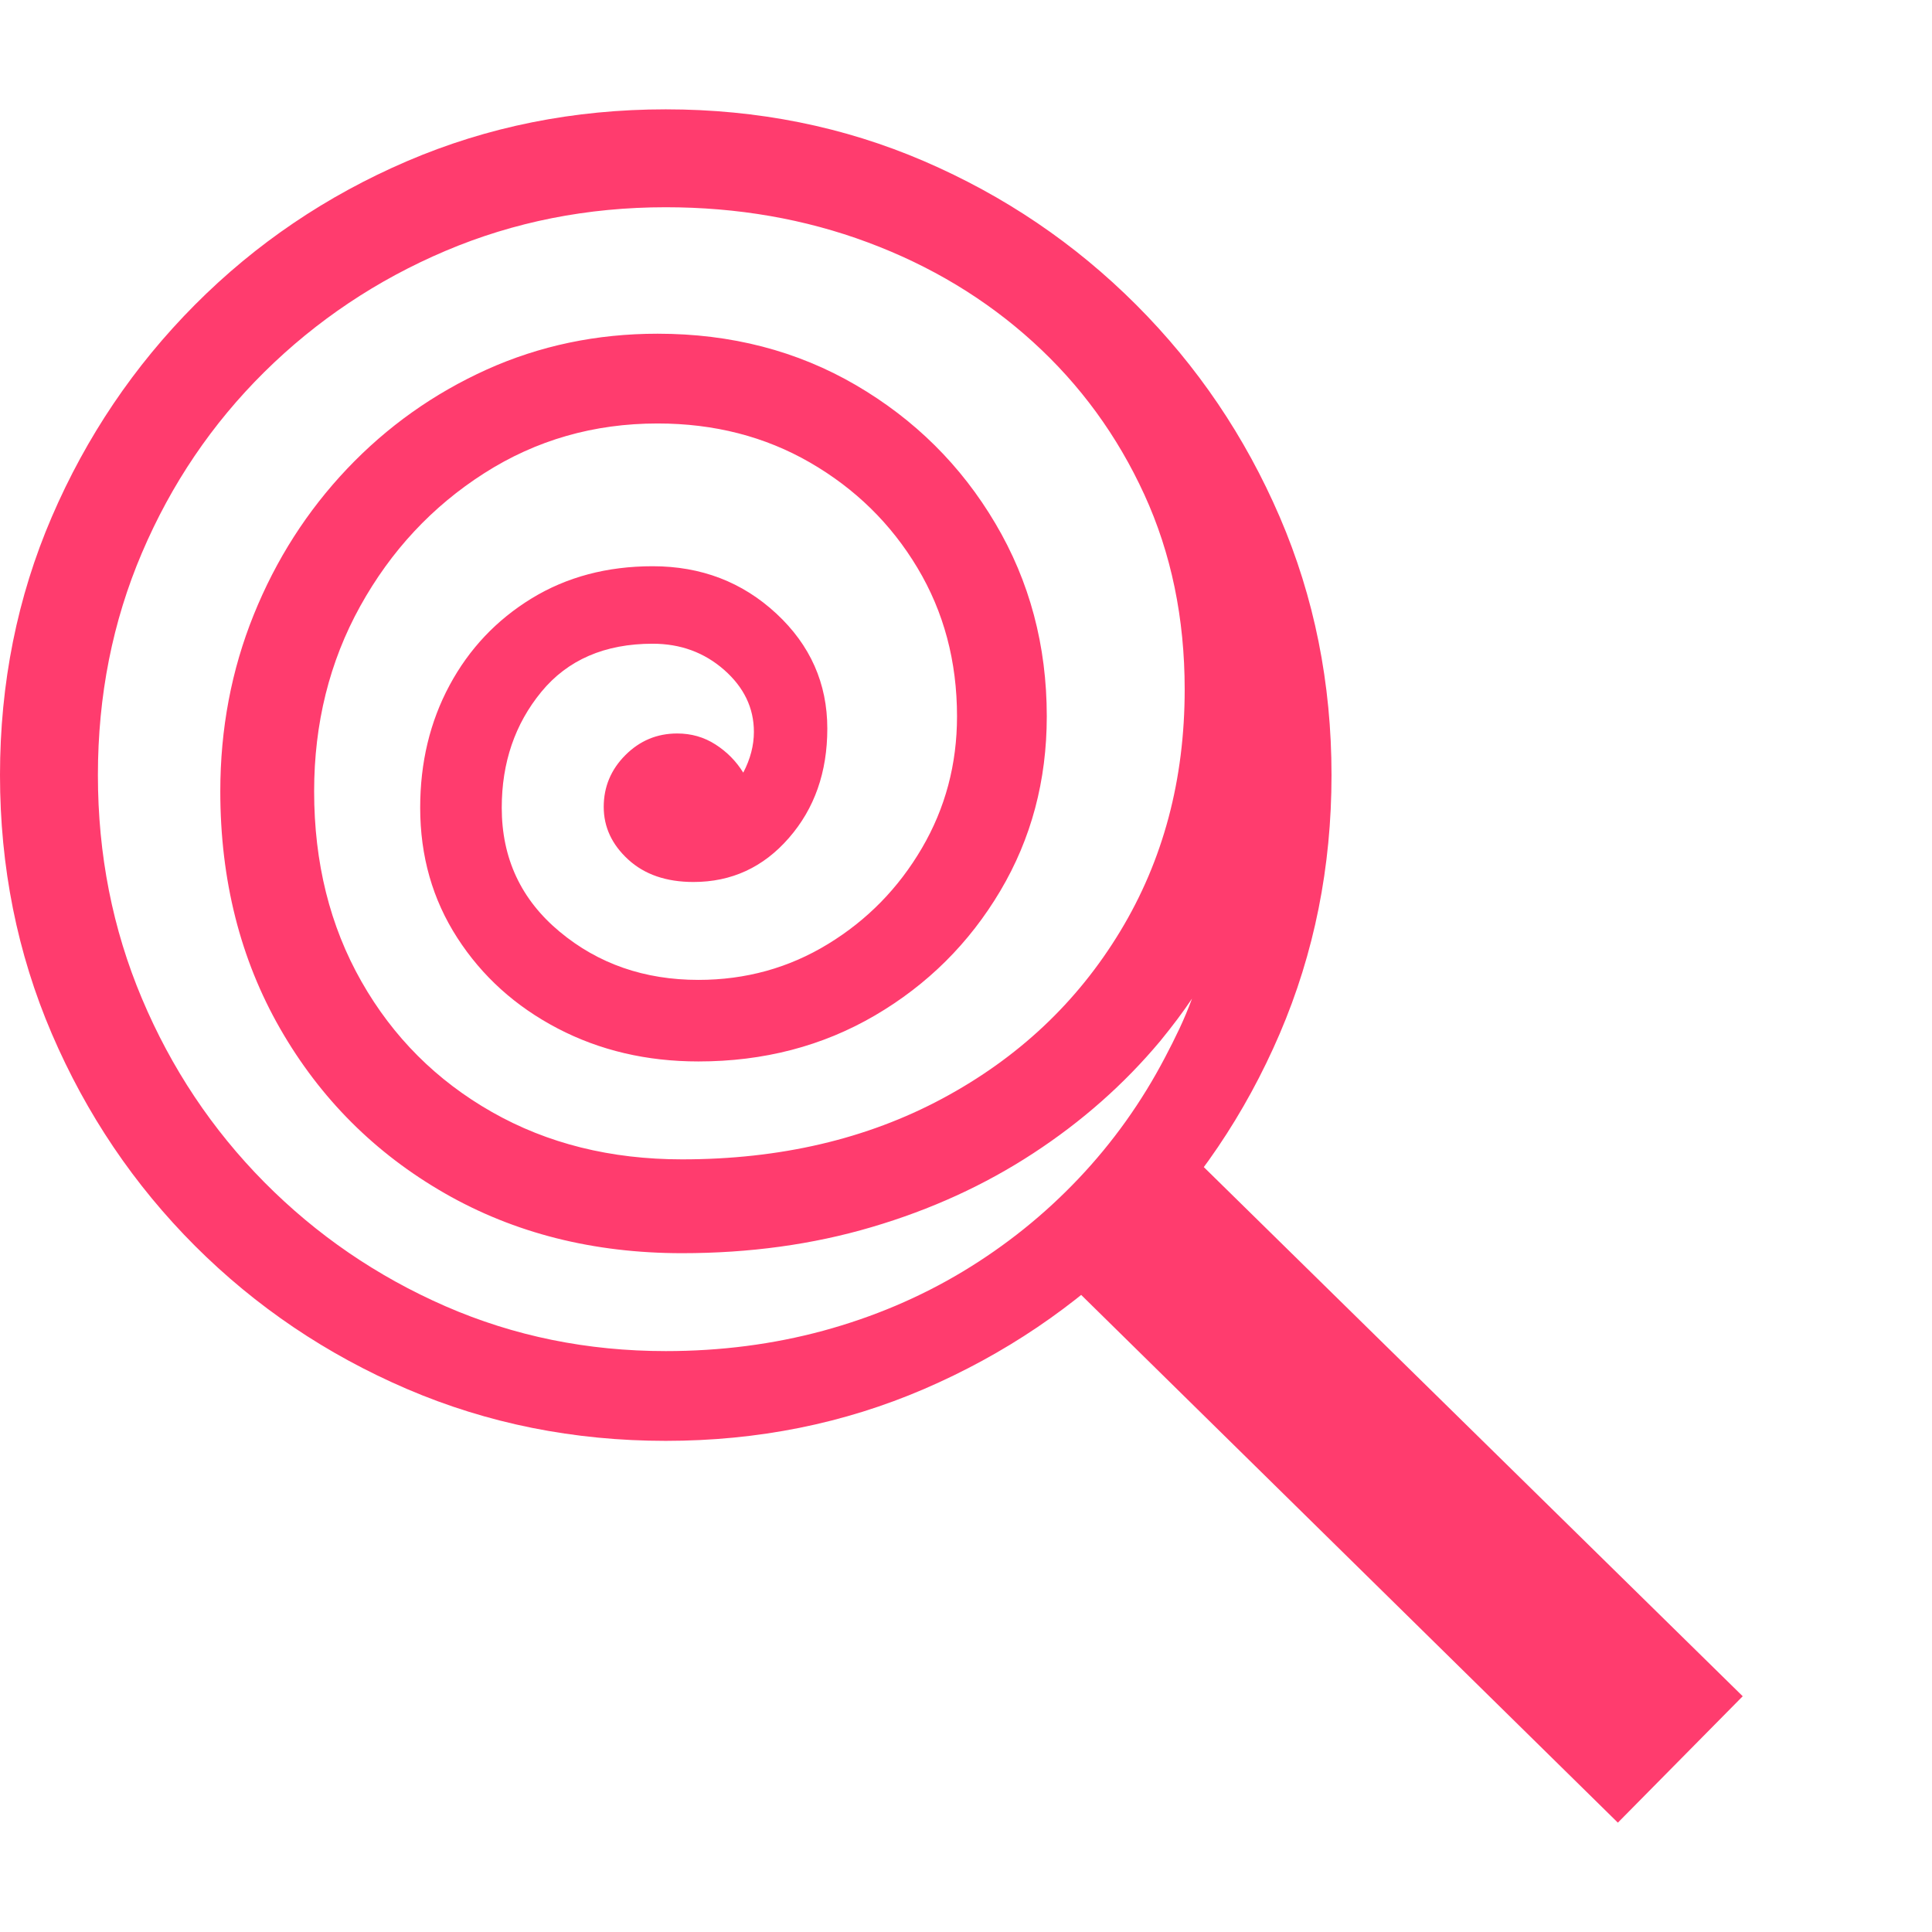 <svg version="1.1" xmlns="http://www.w3.org/2000/svg" style="fill:rgba(0,0,0,1.0)" width="256" height="256" viewBox="0 0 37.0 32.812"><path fill="rgb(255, 60, 110)" d="M12.75 25.5 C10.99 25.5 9.339 25.169 7.797 24.508 C6.255 23.846 4.901 22.932 3.734 21.766 C2.568 20.599 1.654 19.245 0.992 17.703 C0.331 16.161 0 14.51 0 12.75 C0 10.99 0.331 9.341 0.992 7.805 C1.654 6.268 2.568 4.914 3.734 3.742 C4.901 2.57 6.255 1.654 7.797 0.992 C9.339 0.331 10.99 -0 12.75 -0 C14.51 -0 16.159 0.331 17.695 0.992 C19.232 1.654 20.586 2.57 21.758 3.742 C22.93 4.914 23.846 6.268 24.508 7.805 C25.169 9.341 25.5 10.99 25.5 12.75 C25.5 14.51 25.169 16.161 24.508 17.703 C23.846 19.245 22.93 20.599 21.758 21.766 C20.586 22.932 19.232 23.846 17.695 24.508 C16.159 25.169 14.51 25.5 12.75 25.5 Z M12.75 23.781 C13.802 23.781 14.807 23.651 15.766 23.391 C16.724 23.13 17.615 22.753 18.438 22.258 C19.26 21.763 20 21.169 20.656 20.477 C21.313 19.784 21.865 19.01 22.312 18.156 C22.406 17.979 22.497 17.797 22.586 17.609 C22.674 17.422 22.755 17.229 22.828 17.031 C22.661 17.281 22.458 17.552 22.219 17.844 C21.531 18.667 20.721 19.383 19.789 19.992 C18.857 20.602 17.826 21.073 16.695 21.406 C15.565 21.74 14.354 21.906 13.062 21.906 C11.365 21.906 9.849 21.523 8.516 20.758 C7.182 19.992 6.133 18.943 5.367 17.609 C4.602 16.276 4.219 14.76 4.219 13.062 C4.219 11.865 4.432 10.737 4.859 9.68 C5.286 8.622 5.883 7.69 6.648 6.883 C7.414 6.076 8.305 5.443 9.32 4.984 C10.336 4.526 11.427 4.297 12.594 4.297 C14 4.297 15.266 4.625 16.391 5.281 C17.516 5.938 18.406 6.82 19.062 7.93 C19.719 9.039 20.047 10.271 20.047 11.625 C20.047 12.854 19.75 13.969 19.156 14.969 C18.562 15.969 17.763 16.763 16.758 17.352 C15.753 17.94 14.625 18.234 13.375 18.234 C12.385 18.234 11.487 18.023 10.68 17.602 C9.872 17.18 9.232 16.602 8.758 15.867 C8.284 15.133 8.047 14.302 8.047 13.375 C8.047 12.51 8.234 11.729 8.609 11.031 C8.984 10.333 9.508 9.779 10.18 9.367 C10.852 8.956 11.625 8.75 12.5 8.75 C13.427 8.75 14.216 9.052 14.867 9.656 C15.518 10.26 15.844 10.995 15.844 11.859 C15.844 12.693 15.599 13.391 15.109 13.953 C14.62 14.516 14.01 14.797 13.281 14.797 C12.76 14.797 12.344 14.654 12.031 14.367 C11.719 14.081 11.562 13.745 11.562 13.359 C11.562 12.974 11.701 12.643 11.977 12.367 C12.253 12.091 12.583 11.953 12.969 11.953 C13.24 11.953 13.484 12.023 13.703 12.164 C13.922 12.305 14.099 12.484 14.234 12.703 C14.37 12.443 14.438 12.182 14.438 11.922 C14.438 11.464 14.247 11.068 13.867 10.734 C13.487 10.401 13.031 10.234 12.5 10.234 C11.583 10.234 10.872 10.542 10.367 11.156 C9.862 11.771 9.609 12.51 9.609 13.375 C9.609 14.344 9.979 15.135 10.719 15.75 C11.458 16.365 12.344 16.672 13.375 16.672 C14.281 16.672 15.109 16.443 15.859 15.984 C16.609 15.526 17.208 14.914 17.656 14.148 C18.104 13.383 18.328 12.542 18.328 11.625 C18.328 10.573 18.076 9.625 17.57 8.781 C17.065 7.937 16.38 7.266 15.516 6.766 C14.651 6.266 13.677 6.016 12.594 6.016 C11.375 6.016 10.268 6.333 9.273 6.969 C8.279 7.604 7.487 8.453 6.898 9.516 C6.31 10.578 6.016 11.76 6.016 13.062 C6.016 14.427 6.318 15.641 6.922 16.703 C7.526 17.766 8.359 18.599 9.422 19.203 C10.484 19.807 11.698 20.109 13.062 20.109 C14.938 20.109 16.599 19.721 18.047 18.945 C19.495 18.169 20.63 17.102 21.453 15.742 C22.276 14.383 22.688 12.839 22.688 11.109 C22.688 9.745 22.43 8.5 21.914 7.375 C21.398 6.25 20.688 5.276 19.781 4.453 C18.875 3.63 17.82 2.995 16.617 2.547 C15.414 2.099 14.125 1.875 12.75 1.875 C11.25 1.875 9.844 2.154 8.531 2.711 C7.219 3.268 6.063 4.042 5.062 5.031 C4.062 6.021 3.281 7.174 2.719 8.492 C2.156 9.81 1.875 11.229 1.875 12.75 C1.875 14.271 2.156 15.698 2.719 17.031 C3.281 18.365 4.062 19.536 5.062 20.547 C6.063 21.557 7.219 22.349 8.531 22.922 C9.844 23.495 11.25 23.781 12.75 23.781 Z M30.984 32.812 L19.703 21.719 L22.156 19.375 L33.375 30.391 Z M37 27.344" /></svg>